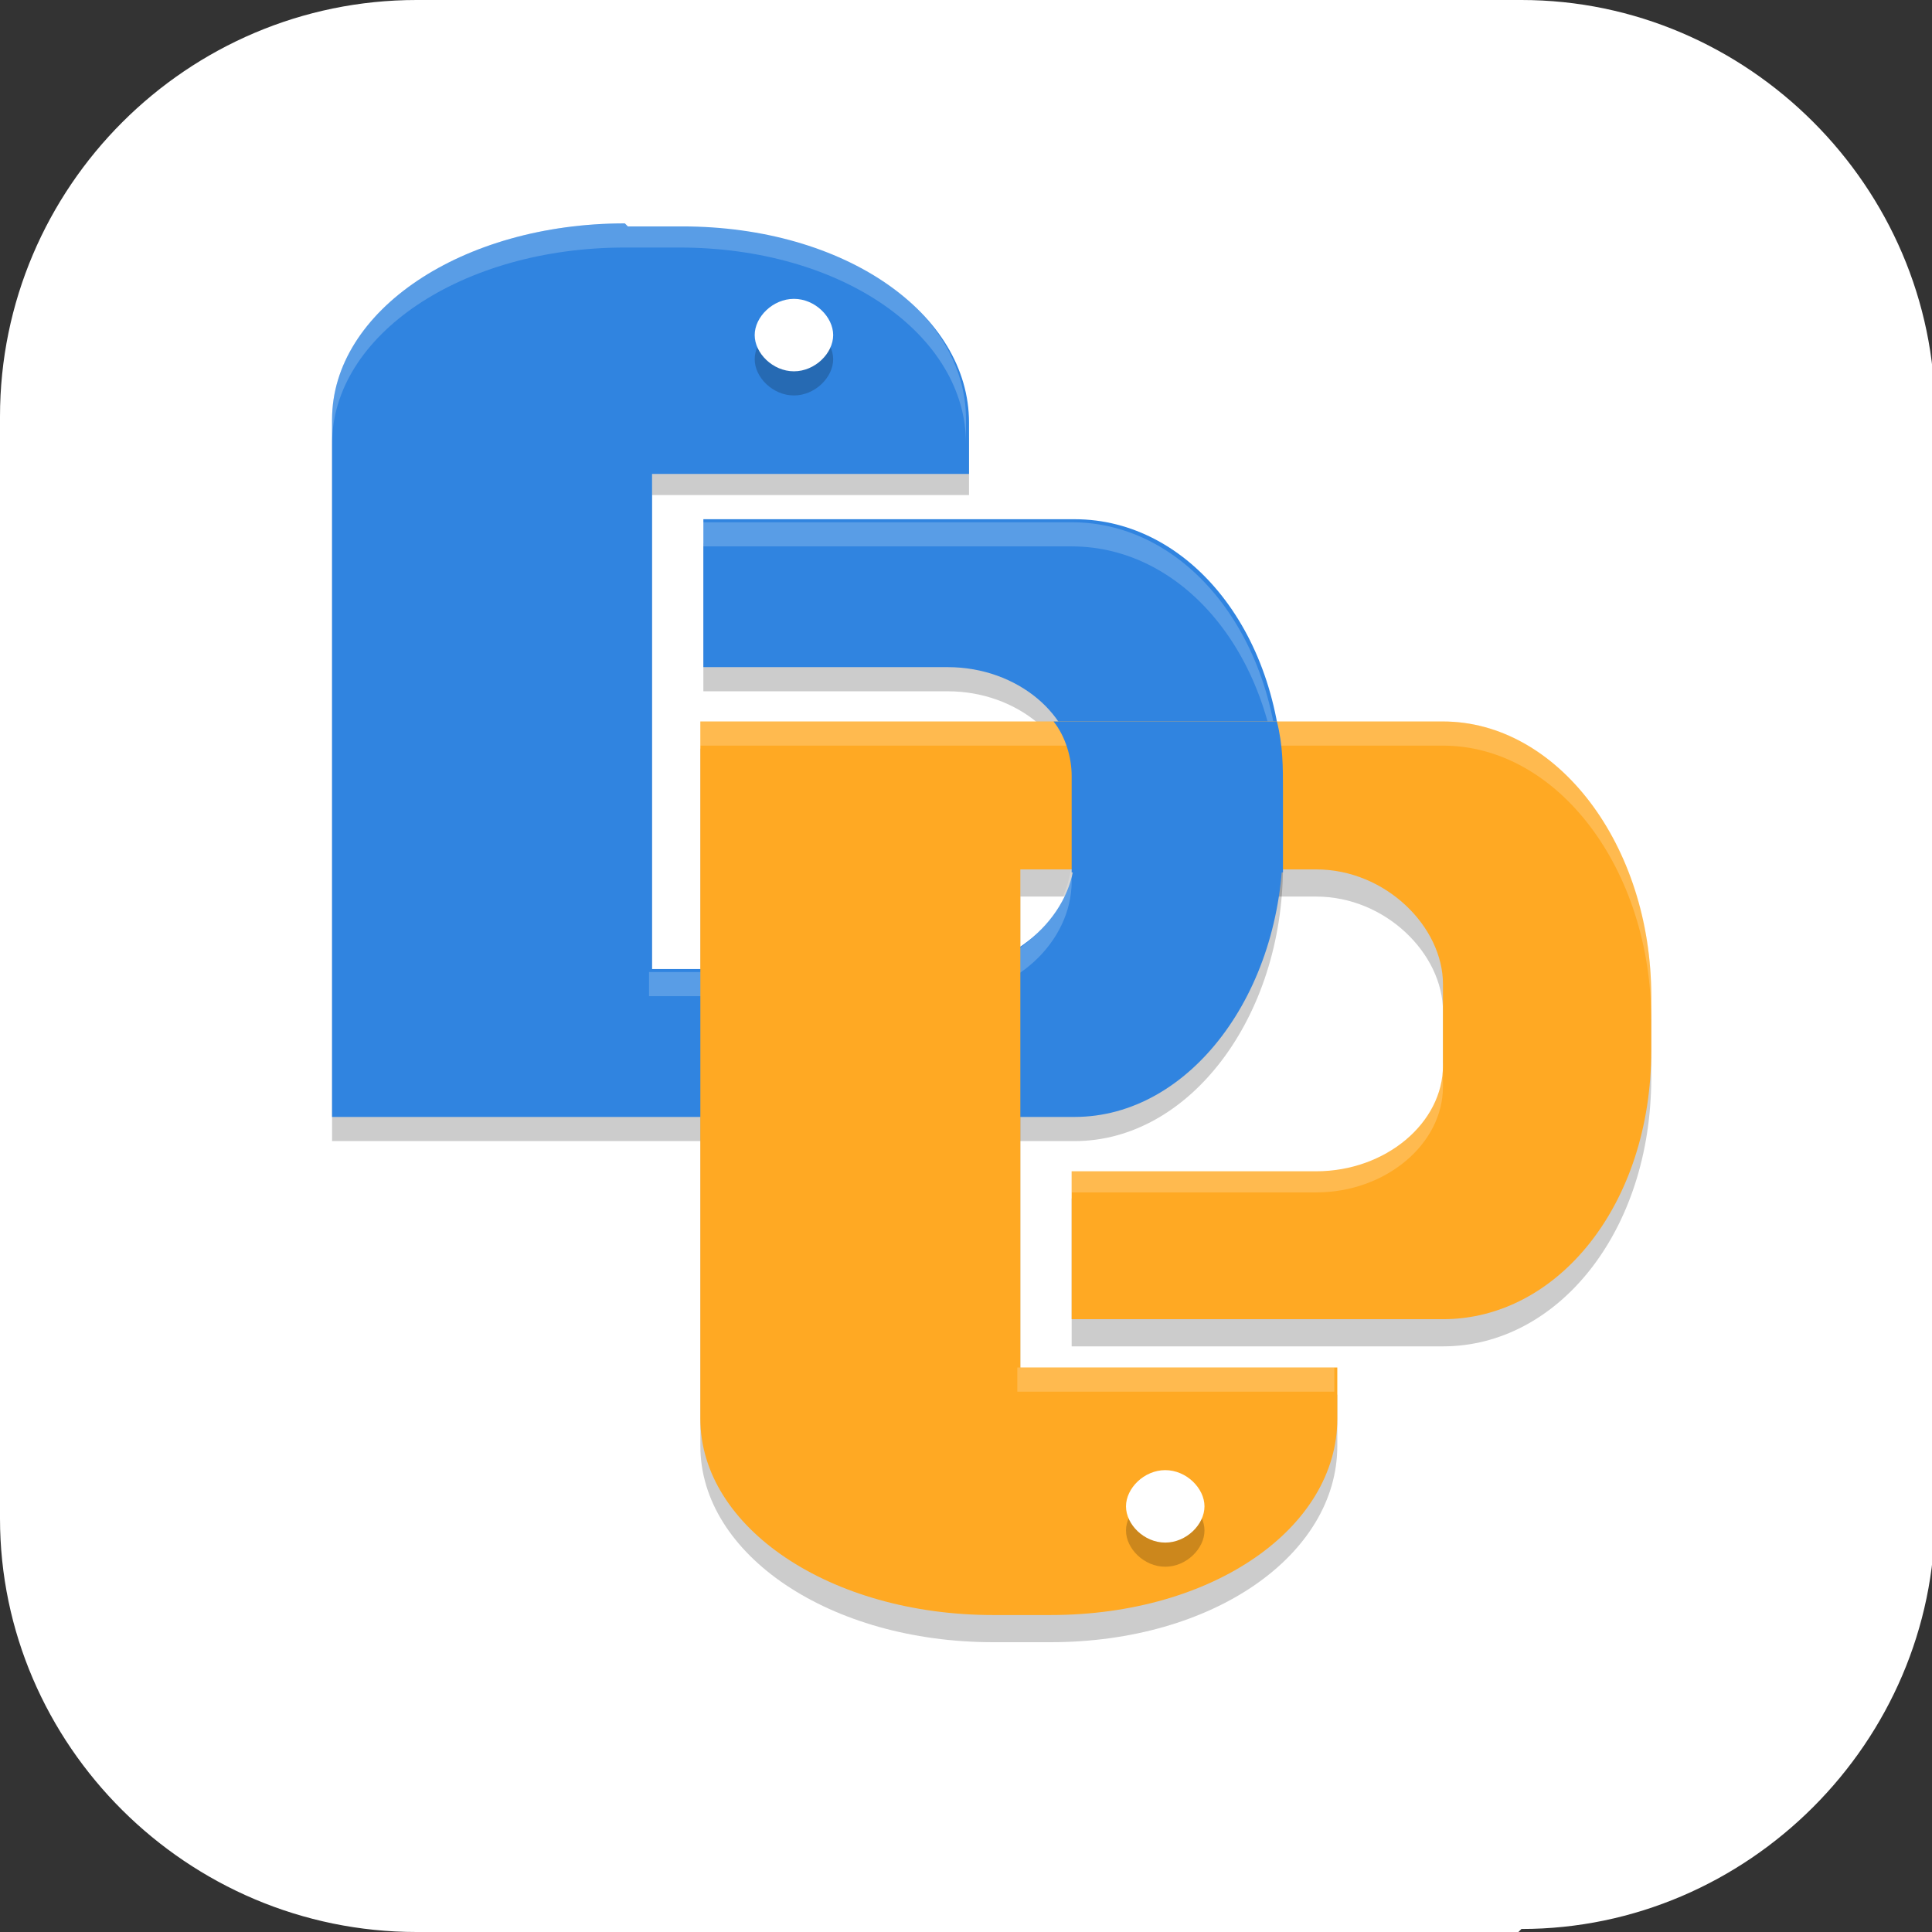 <?xml version="1.0" encoding="UTF-8"?>
<svg id="_图层_1" xmlns="http://www.w3.org/2000/svg" version="1.1" xmlns:xlink="http://www.w3.org/1999/xlink" viewBox="0 0 64 64" width="32" height="32">
  <rect x="0" y="0" width="64" height="64" fill="#333333" stroke="none"/>
  <!-- Generator: Adobe Illustrator 29.0.1, SVG Export Plug-In . SVG Version: 2.1.0 Build 192)  -->
  <defs>
    <style>
      .st0 {
        fill: url(#_未命名的渐变_212);
      }

      .st1 {
        fill: url(#_未命名的渐变_213);
      }

      .st2 {
        fill: #ffa923;
      }

      .st3, .st4, .st5 {
        fill: #fff;
      }

      .st6 {
        fill: url(#_未命名的渐变_211);
      }

      .st7 {
        fill: #3084e0;
      }

      .st8, .st4 {
        opacity: .2;
      }

      .st8, .st4, .st5 {
        isolation: isolate;
      }

      .st9 {
        display: none;
      }

      .st10 {
        fill: #455a64;
      }

      .st11 {
        fill: url(#_未命名的渐变_21);
      }

      .st5 {
        opacity: .1;
      }
    </style>
    <linearGradient id="_未命名的渐变_21" data-name="未命名的渐变 21" x1="32" y1="0" x2="32" y2="64" gradientUnits="userSpaceOnUse">
      <stop offset="0" stop-color="#6dff6a"/>
      <stop offset="1" stop-color="#00bf07"/>
    </linearGradient>
    <linearGradient id="_未命名的渐变_211" data-name="未命名的渐变 21" x1="32" y1="0" x2="32" y2="64" xlink:href="#_未命名的渐变_21"/>
    <linearGradient id="_未命名的渐变_212" data-name="未命名的渐变 21" x1="31.9" y1="0" x2="31.9" y2="64" xlink:href="#_未命名的渐变_21"/>
    <linearGradient id="_未命名的渐变_213" data-name="未命名的渐变 21" x1="32" y1="22.4" x2="32" y2="41.4" xlink:href="#_未命名的渐变_21"/>
  </defs>
  <path class="st3" d="M50.3,64H13.8C6.2,64,0,57.8,0,50.3V13.8C0,6.2,6.2,0,13.8,0h36.6c7.5,0,13.7,6.2,13.7,13.7v36.5c0,7.5-6.2,13.7-13.7,13.7h0Z"/>
  <g class="st9">
    <path class="st11" d="M4.1,59.9c-.7-1,0,1.3-2.6-3.3-.6-1.5-1.5-4.7-1.4-6.3V13.5c0-2.9,2.1-8.3,4.5-9.8C6.7,1.7,10.9,0,13.8,0h36.6c2.9,0,7.6,1.5,9.2,3.7,2.4,2.1,4.4,6.1,4.4,9.8v36.8c0,1.6-.9,5.2-1.6,6.5-.6,1.4-1.3,2-2.4,3.1-2,2.3-6.8,4.1-9.7,4.1H13.8c-2.9,0-6.5-1.1-8.5-3.2l-1.2-.9ZM32,26.6c3.3,0,6.4-1.3,8.7-3.6,2.3-2.3,3.6-5.5,3.6-8.8,0-1.3-1.1-2.4-2.4-2.4-1.3,0-2.4,1.1-2.4,2.4,0,2-.8,3.9-2.2,5.4-1.4,1.4-3.3,2.2-5.4,2.2-2,0-3.9-.8-5.4-2.2-1.4-1.4-2.2-3.4-2.2-5.4,0-1.3-1.1-2.4-2.5-2.3-1.3,0-2.3,1.1-2.3,2.3,0,6.9,5.6,12.4,12.4,12.4ZM24,43.7c0,2,1.7,3.7,3.7,3.7h3.7v-3.7c0-2-1.7-3.7-3.7-3.7h0c-2,0-3.7,1.7-3.7,3.7ZM36.3,40c-2,0-3.7,1.6-3.7,3.7h0v3.7h3.7c2,0,3.7-1.7,3.7-3.7s-1.7-3.7-3.7-3.7ZM27.7,56c2,0,3.7-1.6,3.7-3.7v-3.7h-3.7c-2,0-3.7,1.6-3.7,3.7s1.7,3.7,3.7,3.7ZM40,52.3c0-2-1.7-3.7-3.7-3.7h-3.7v3.7h0c0,2,1.7,3.7,3.7,3.7s3.7-1.7,3.7-3.7Z"/>
  </g>
  <g class="st9">
    <path class="st8" d="M37.5,9.4c-2.5-.7-5.1.8-5.8,3.3-.4,1.3-1.2,1.9-3.1,2.5-2.4.8-3.9,1-5.2-.3-1.8-1.8-4.8-1.8-6.7,0l-1.7,1.7c-1.8,1.8-1.8,4.8,0,6.7.9.9.8,2.6.4,4.6-.5,2.5-.7,3.2-2.7,3.8-2.5.7-4,3.2-3.3,5.8l.6,2.3c.7,2.5,3.2,4,5.8,3.3,1.7-.5,2.6.4,4,1.8,1.9,1.8,2.5,2.7,2.1,4.3-.7,2.5.8,5.1,3.3,5.8l1.1.3,1.1.3c2.5.7,5.1-.8,5.8-3.3.4-1.7,1.4-2.1,4-2.7,1.9-.5,3.1-.8,4.4.5,1.8,1.8,4.8,1.8,6.7,0l1.7-1.7c1.8-1.8,1.8-4.8,0-6.7-1.4-1.4-1.2-2.2-.4-4.6.6-1.9,1.4-3.4,2.7-3.8,2.5-.7,4-3.2,3.3-5.8l-.6-2.3c-.7-2.5-3.2-4-5.8-3.3-1.8.5-3-.5-4.7-2.4-1.3-1.5-1.8-2.4-1.4-3.7.7-2.5-.8-5.1-3.3-5.8l-1.1-.3-1.1-.3Z"/>
    <path class="st10" d="M37.5,8.6c-2.5-.7-5.1.8-5.8,3.3-.4,1.3-1.2,1.9-3.1,2.5-2.4.8-3.9,1-5.2-.3-1.8-1.8-4.8-1.8-6.7,0l-1.7,1.7c-1.8,1.8-1.8,4.8,0,6.7.9.9.8,2.6.4,4.6-.5,2.5-.7,3.2-2.7,3.8-2.5.7-4,3.2-3.3,5.8l.6,2.3c.7,2.5,3.2,4,5.8,3.3,1.7-.5,2.6.4,4,1.8,1.9,1.8,2.5,2.7,2.1,4.3-.7,2.5.8,5.1,3.3,5.8l1.1.3,1.1.3c2.5.7,5.1-.8,5.8-3.3.4-1.7,1.4-2.1,4-2.7,1.9-.5,3.1-.8,4.4.5,1.8,1.8,4.8,1.8,6.7,0l1.7-1.7c1.8-1.8,1.8-4.8,0-6.7-1.4-1.4-1.2-2.2-.4-4.6.6-1.9,1.4-3.4,2.7-3.8,2.5-.7,4-3.2,3.3-5.8l-.6-2.3c-.7-2.5-3.2-4-5.8-3.3-1.8.5-3-.5-4.7-2.4-1.3-1.5-1.8-2.4-1.4-3.7.7-2.5-.8-5.1-3.3-5.8l-1.1-.3-1.1-.3Z"/>
    <path class="st8" d="M32.5,23.3c5,0,9.1,4.1,9.1,9.1s-4.1,9.1-9.1,9.1-9.1-4.1-9.1-9.1,4.1-9.1,9.1-9.1Z"/>
    <path class="st3" d="M32.5,22.5c5,0,9.1,4.1,9.1,9.1s-4.1,9.1-9.1,9.1-9.1-4.1-9.1-9.1,4.1-9.1,9.1-9.1Z"/>
    <path class="st5" d="M36,8.4c-2,0-3.8,1.4-4.4,3.5-.4,1.3-1.2,1.9-3.1,2.5-2.4.8-3.9,1-5.2-.3-1.8-1.8-4.8-1.8-6.7,0l-1.7,1.7c-1,1-1.5,2.4-1.4,3.7,0-1.1.5-2.1,1.4-2.9l1.7-1.7c1.8-1.8,4.8-1.8,6.7,0,1.3,1.3,2.9,1.1,5.2.3,1.9-.6,2.8-1.2,3.1-2.5.7-2.5,3.2-4,5.8-3.3l1.1.3,1.1.3c2,.5,3.3,2.2,3.5,4.1.2-2.2-1.2-4.4-3.5-5l-1.1-.3-1.1-.3c-.5-.1-.9-.2-1.4-.2ZM43,16.2c-.2,1.1.3,2,1.5,3.4,1.6,1.9,2.9,2.8,4.7,2.4,2.5-.7,5.1.8,5.8,3.3l.6,2.3c0,.3.1.5.1.8,0-.5,0-1.1-.1-1.6l-.6-2.3c-.7-2.5-3.2-4-5.8-3.3-1.8.5-3-.5-4.7-2.4-.9-1-1.4-1.7-1.5-2.5ZM15.7,25.1c0,.6-.1,1.2-.3,1.9-.5,2.5-.7,3.2-2.7,3.8-2.2.6-3.7,2.7-3.5,5,.2-1.9,1.5-3.6,3.5-4.1,2-.5,2.1-1.3,2.7-3.8.2-1,.3-1.9.3-2.8ZM49,39.1c-.1.9,0,1.6,1,2.5.8.8,1.3,1.9,1.4,2.9.1-1.3-.3-2.7-1.4-3.8-.6-.6-.9-1.1-1-1.7ZM22,47.8c0,.2,0,.3,0,.5-.1.5-.2,1.1-.1,1.6,0-.3,0-.5.1-.8.1-.5.2-.9,0-1.3Z"/>
  </g>
  <g class="st9">
    <path class="st6" d="M35.1,51.2c-.4-.4-.9-.6-1.4-.5-.5,0-1,.2-1.4.6-.4.4-.5,1-.5,1.5,0,1,.8,1.9,1.8,1.9,0,0,0,0,.1,0,.5,0,1-.2,1.4-.6.4-.4.5-.9.5-1.4,0-.5-.2-1-.6-1.4ZM35.1,51.2c-.4-.4-.9-.6-1.4-.5-.5,0-1,.2-1.4.6-.4.4-.5,1-.5,1.5,0,1,.8,1.9,1.8,1.9,0,0,0,0,.1,0,.5,0,1-.2,1.4-.6.4-.4.5-.9.5-1.4,0-.5-.2-1-.6-1.4ZM35.1,51.2c-.4-.4-.9-.6-1.4-.5-.5,0-1,.2-1.4.6-.4.4-.5,1-.5,1.5,0,1,.8,1.9,1.8,1.9,0,0,0,0,.1,0,.5,0,1-.2,1.4-.6.4-.4.5-.9.5-1.4,0-.5-.2-1-.6-1.4ZM41.3,51.3c-.3-.3-.8-.5-1.2-.5-.5,0-1,.2-1.5.5v2.8c.4.3.9.4,1.4.4.5,0,1-.2,1.3-.5.3-.4.5-.8.5-1.3,0-.5-.1-1.1-.5-1.5h0ZM41.3,51.3c-.3-.3-.8-.5-1.2-.5-.5,0-1,.2-1.5.5v2.8c.4.3.9.4,1.4.4.5,0,1-.2,1.3-.5.3-.4.5-.8.5-1.3,0-.5-.1-1.1-.5-1.5h0ZM35.1,51.2c-.4-.4-.9-.6-1.4-.5-.5,0-1,.2-1.4.6-.4.4-.5,1-.5,1.5,0,1,.8,1.9,1.8,1.9,0,0,0,0,.1,0,.5,0,1-.2,1.4-.6.4-.4.5-.9.5-1.4,0-.5-.2-1-.6-1.4ZM35.1,51.2c-.4-.4-.9-.6-1.4-.5-.5,0-1,.2-1.4.6-.4.4-.5,1-.5,1.5,0,1,.8,1.9,1.8,1.9,0,0,0,0,.1,0,.5,0,1-.2,1.4-.6.4-.4.5-.9.5-1.4,0-.5-.2-1-.6-1.4ZM41.3,51.3c-.3-.3-.8-.5-1.2-.5-.5,0-1,.2-1.5.5v2.8c.4.3.9.4,1.4.4.5,0,1-.2,1.3-.5.3-.4.5-.8.5-1.3,0-.5-.1-1.1-.5-1.5h0ZM41.3,51.3c-.3-.3-.8-.5-1.2-.5-.5,0-1,.2-1.5.5v2.8c.4.3.9.4,1.4.4.5,0,1-.2,1.3-.5.3-.4.5-.8.5-1.3,0-.5-.1-1.1-.5-1.5h0ZM35.1,51.2c-.4-.4-.9-.6-1.4-.5-.5,0-1,.2-1.4.6-.4.4-.5,1-.5,1.5,0,1,.8,1.9,1.8,1.9,0,0,0,0,.1,0,.5,0,1-.2,1.4-.6.4-.4.5-.9.5-1.4,0-.5-.2-1-.6-1.4ZM35.1,51.2c-.4-.4-.9-.6-1.4-.5-.5,0-1,.2-1.4.6-.4.4-.5,1-.5,1.5,0,1,.8,1.9,1.8,1.9,0,0,0,0,.1,0,.5,0,1-.2,1.4-.6.4-.4.5-.9.5-1.4,0-.5-.2-1-.6-1.4ZM41.3,51.3c-.3-.3-.8-.5-1.2-.5-.5,0-1,.2-1.5.5v2.8c.4.3.9.4,1.4.4.5,0,1-.2,1.3-.5.3-.4.5-.8.5-1.3,0-.5-.1-1.1-.5-1.5h0ZM41.3,51.3c-.3-.3-.8-.5-1.2-.5-.5,0-1,.2-1.5.5v2.8c.4.3.9.4,1.4.4.5,0,1-.2,1.3-.5.3-.4.5-.8.5-1.3,0-.5-.1-1.1-.5-1.5h0ZM35.1,51.2c-.4-.4-.9-.6-1.4-.5-.5,0-1,.2-1.4.6-.4.4-.5,1-.5,1.5,0,1,.8,1.9,1.8,1.9,0,0,0,0,.1,0,.5,0,1-.2,1.4-.6.4-.4.5-.9.5-1.4,0-.5-.2-1-.6-1.4ZM35.1,51.2c-.4-.4-.9-.6-1.4-.5-.5,0-1,.2-1.4.6-.4.4-.5,1-.5,1.5,0,1,.8,1.9,1.8,1.9,0,0,0,0,.1,0,.5,0,1-.2,1.4-.6.4-.4.5-.9.5-1.4,0-.5-.2-1-.6-1.4ZM41.3,51.3c-.3-.3-.8-.5-1.2-.5-.5,0-1,.2-1.5.5v2.8c.4.3.9.4,1.4.4.5,0,1-.2,1.3-.5.3-.4.5-.8.5-1.3,0-.5-.1-1.1-.5-1.5h0ZM41.3,51.3c-.3-.3-.8-.5-1.2-.5-.5,0-1,.2-1.5.5v2.8c.4.3.9.4,1.4.4.5,0,1-.2,1.3-.5.3-.4.5-.8.5-1.3,0-.5-.1-1.1-.5-1.5h0ZM35.1,51.2c-.4-.4-.9-.6-1.4-.5-.5,0-1,.2-1.4.6-.4.4-.5,1-.5,1.5,0,1,.8,1.9,1.8,1.9,0,0,0,0,.1,0,.5,0,1-.2,1.4-.6.4-.4.5-.9.5-1.4,0-.5-.2-1-.6-1.4ZM50.7,0h-5.3v22.4c0,.5-.3,1-.7,1.2-.4.2-.9.2-1.4,0l-2.9-1.9-3.3,1.9c-.4.2-.9.2-1.3,0l-3.4-2-3.5,2c-.2.1-.4.2-.7.2-.2,0-.5,0-.7-.2l-3.4-2-3.7,2c-.7.3-1.5,0-1.8-.6-.1-.2-.2-.4-.2-.6V0h-5.3C6,0,0,6,0,13.3v37.3c0,7.4,6,13.3,13.3,13.3h37.3c7.4,0,13.3-6,13.3-13.3V13.3c0-7.4-6-13.3-13.3-13.3ZM12,31.6h15c.7,0,1.3.6,1.3,1.3,0,.7-.6,1.3-1.3,1.3h-15c-.7,0-1.3-.6-1.3-1.3,0-.7.6-1.3,1.3-1.3ZM12,40.7c-.7,0-1.3-.6-1.3-1.3,0-.7.6-1.3,1.3-1.3h10.5c.7,0,1.3.6,1.3,1.3,0,.7-.6,1.3-1.3,1.3h-10.5ZM22.7,51.8c.2.2.3.4.5.5.3.2.5.5.7.8.1.2.2.4.2.6,0,.4-.2.9-.6,1.1-.3.3-.8.5-1.2.5-.2,0-.3,0-.5-.1-.1,0-.2-.2-.2-.3,0-.2,0-.4.2-.5.2.1.5.2.7.2.2,0,.4,0,.6-.2.2-.1.2-.3.2-.5,0-.2,0-.3-.1-.4-.1-.2-.3-.3-.5-.5-.7-.5-1-1-1-1.4,0-.5.2-.9.6-1.2.4-.4,1-.6,1.5-.5.1,0,.3,0,.4.1,0,0,.1.1.1.2,0,.2,0,.4-.2.5-.2,0-.3-.1-.5-.1-.3,0-.5,0-.7.2-.2.1-.3.3-.3.5,0,.2,0,.3.1.4h0ZM29.1,55.2c-.1,0-.3,0-.3-.1,0-.2,0-.3,0-.5v-2c0-.5,0-1.1-.3-1.6-.2-.3-.5-.5-.9-.5-.5,0-1,.2-1.4.5v1.9c0,.4,0,.8,0,1.2,0,.3.1.5.2.7-.2.1-.5.2-.8.2-.1,0-.3,0-.3-.1,0-.2-.1-.4,0-.5,0-.3,0-.9,0-1.7s0-1.7,0-2.6c0-.6,0-1.1,0-1.7,0-.3,0-.5-.2-.7.2-.1.5-.2.7-.2.2,0,.3,0,.3.2,0,.2,0,.4,0,.5v.7c0,.3,0,.8,0,1.5.5-.4,1-.6,1.6-.6.3,0,.6,0,.9.1.2.1.5.3.6.5.1.2.3.4.3.7,0,.3,0,.6,0,.9v1.4c0,.5,0,1.1.2,1.5-.2.1-.5.2-.8.3h0ZM35.6,54.5c-.5.6-1.3.9-2,.8-.7,0-1.5-.2-2-.8-.5-.5-.8-1.2-.8-1.9,0-.8.3-1.5.8-2,.6-.5,1.3-.8,2.1-.8.7,0,1.4.2,1.9.7.5.5.8,1.2.8,1.9,0,.8-.3,1.5-.8,2.1h0ZM41.9,54.4c-.5.5-1.2.8-1.9.8-.5,0-1-.1-1.4-.4v.6c0,.6,0,1.3.3,1.9-.2.1-.5.2-.7.2,0,0-.2,0-.3,0,0,0,0-.1-.1-.2,0-.1,0-.3,0-.4v-4.5c0-.8,0-1.6-.3-2.3.2,0,.3,0,.5,0,.3,0,.5.2.6.6.5-.4,1.2-.6,1.8-.6.7,0,1.3.3,1.8.7.5.5.7,1.1.7,1.8,0,.7-.3,1.4-.8,2h0ZM40,50.6c-.5,0-1,.2-1.5.5v2.8c.4.3.9.4,1.4.4.5,0,1-.2,1.3-.5.3-.4.5-.8.5-1.3,0-.5-.1-1-.5-1.4-.3-.3-.8-.5-1.3-.5h0ZM33.7,50.6c-.5,0-1,.2-1.4.6-.4.4-.5,1-.5,1.5,0,1,.7,1.9,1.7,1.9,0,0,.1,0,.2,0,.5,0,1-.2,1.4-.6.4-.4.5-.9.5-1.4,0-.5-.2-1-.6-1.4-.3-.4-.8-.6-1.4-.6ZM35.1,51.1c-.4-.4-.9-.6-1.4-.5-.5,0-1,.2-1.4.6-.4.4-.5,1-.5,1.5,0,1,.7,1.9,1.7,1.9,0,0,.1,0,.2,0,.5,0,1-.2,1.4-.6.4-.4.5-.9.5-1.4,0-.5-.2-1-.6-1.4h0ZM41.3,51.2c-.3-.3-.8-.5-1.2-.5-.5,0-1,.2-1.5.5v2.8c.4.3.9.4,1.4.4.5,0,1-.2,1.3-.5.3-.4.5-.8.5-1.3,0-.5-.2-1-.5-1.4h0ZM41.3,51.2c-.3-.3-.8-.5-1.2-.5-.5,0-1,.2-1.5.5v2.8c.4.3.9.4,1.4.4.5,0,1-.2,1.3-.5.3-.4.5-.8.5-1.3,0-.5-.2-1-.5-1.4h0ZM35.1,51.1c-.4-.4-.9-.6-1.4-.5-.5,0-1,.2-1.4.6-.4.4-.5,1-.5,1.5,0,1,.7,1.9,1.7,1.9,0,0,.1,0,.2,0,.5,0,1-.2,1.4-.6.4-.4.5-.9.5-1.4,0-.5-.2-1-.6-1.4h0ZM35.1,51.1c-.4-.4-.9-.6-1.4-.5-.5,0-1,.2-1.4.6-.4.4-.5,1-.5,1.5,0,1,.7,1.9,1.7,1.9,0,0,.1,0,.2,0,.5,0,1-.2,1.4-.6.4-.4.5-.9.5-1.4,0-.5-.2-1-.6-1.4h0ZM41.3,51.2c-.3-.3-.8-.5-1.2-.5-.5,0-1,.2-1.5.5v2.8c.4.3.9.4,1.4.4.5,0,1-.2,1.3-.5.3-.4.5-.8.5-1.3,0-.5-.2-1-.5-1.4h0ZM41.3,51.2c-.3-.3-.8-.5-1.2-.5-.5,0-1,.2-1.5.5v2.8c.4.3.9.4,1.4.4.5,0,1-.2,1.3-.5.3-.4.5-.8.5-1.3,0-.5-.2-1-.5-1.4h0ZM35.1,51.1c-.4-.4-.9-.6-1.4-.5-.5,0-1,.2-1.4.6-.4.4-.5,1-.5,1.5,0,1,.7,1.9,1.7,1.9,0,0,.1,0,.2,0,.5,0,1-.2,1.4-.6.4-.4.5-.9.5-1.4,0-.5-.2-1-.6-1.4h0ZM35.1,51.1c-.4-.4-.9-.6-1.4-.5-.5,0-1,.2-1.4.6-.4.4-.5,1-.5,1.5,0,1,.7,1.9,1.7,1.9,0,0,.1,0,.2,0,.5,0,1-.2,1.4-.6.4-.4.5-.9.5-1.4,0-.5-.2-1-.6-1.4h0ZM41.3,51.2c-.3-.3-.8-.5-1.2-.5-.5,0-1,.2-1.5.5v2.8c.4.3.9.4,1.4.4.5,0,1-.2,1.3-.5.3-.4.5-.8.5-1.3,0-.5-.2-1-.5-1.4h0ZM41.3,51.2c-.3-.3-.8-.5-1.2-.5-.5,0-1,.2-1.5.5v2.8c.4.3.9.4,1.4.4.5,0,1-.2,1.3-.5.3-.4.5-.8.5-1.3,0-.5-.2-1-.5-1.4h0ZM35.1,51.1c-.4-.4-.9-.6-1.4-.5-.5,0-1,.2-1.4.6-.4.4-.5,1-.5,1.5,0,1,.7,1.9,1.7,1.9,0,0,.1,0,.2,0,.5,0,1-.2,1.4-.6.4-.4.5-.9.5-1.4,0-.5-.2-1-.6-1.4h0ZM35.1,51.1c-.4-.4-.9-.6-1.4-.5-.5,0-1,.2-1.4.6-.4.4-.5,1-.5,1.5,0,1,.7,1.9,1.7,1.9,0,0,.1,0,.2,0,.5,0,1-.2,1.4-.6.4-.4.5-.9.5-1.4,0-.5-.2-1-.6-1.4h0ZM41.3,51.2c-.3-.3-.8-.5-1.2-.5-.5,0-1,.2-1.5.5v2.8c.4.3.9.4,1.4.4.5,0,1-.2,1.3-.5.3-.4.5-.8.5-1.3,0-.5-.2-1-.5-1.4h0ZM41.3,51.2c-.3-.3-.8-.5-1.2-.5-.5,0-1,.2-1.5.5v2.8c.4.3.9.4,1.4.4.5,0,1-.2,1.3-.5.3-.4.5-.8.5-1.3,0-.5-.2-1-.5-1.4h0ZM35.1,51.1c-.4-.4-.9-.6-1.4-.5-.5,0-1,.2-1.4.6-.4.4-.5,1-.5,1.5,0,1,.7,1.9,1.7,1.9,0,0,.1,0,.2,0,.5,0,1-.2,1.4-.6.4-.4.5-.9.5-1.4,0-.5-.2-1-.6-1.4h0ZM21.2,0v20.2l2.5-1.2c.4-.2.9-.2,1.2,0l3.3,1.9,3.5-2c.4-.2.9-.2,1.3,0l3.4,1.9,3.3-1.9c.4-.3,1-.3,1.4,0l1.5,1V0h-21.5Z"/>
  </g>
  <g class="st9">
    <path class="st0" d="M48,0H15.9C7,0-.2,7.2-.2,16v32c0,8.8,7.2,16,16,16h32.1c8.8,0,16-7.2,16-16V16c0-8.8-7.2-16-16-16ZM60,48c0,6.6-5.4,12-12,12H15.9c-6.6,0-12-5.4-12-12V16c0-6.6,5.4-12,12-12h32.1c6.6,0,12,5.4,12,12v32Z"/>
    <path class="st1" d="M13.5,22.4l-7,19h4.6l1.4-4.2h7.2l1.4,4.2h4.8l-7.2-19s-5.2,0-5.2,0ZM13.3,34l2.2-6.4c.2-.6.4-1.2.4-1.8.2.6.2,1.2.4,1.6l2.6,6.6h-5.6ZM34.1,22.4h-7.8v19h4.4v-6.8h3.2c5,0,7.6-2,7.6-6.2-.4-3.8-2.8-5.8-7.4-6ZM33.3,31.4h-2.8v-5.6h2.8c2.2,0,3.4,1,3.4,2.8s-1.2,2.8-3.4,2.8ZM50.2,22.4h-7.8v19h4.4v-6.8h3.2c5,0,7.6-2,7.6-6.2-.2-3.8-2.6-5.8-7.4-6ZM49.6,31.4h-2.8v-5.6h2.8c2.2,0,3.4,1,3.4,2.8s-1.2,2.8-3.4,2.8Z"/>
  </g>
  <g>
    <path class="st8" d="M20.7,8.2c-5.4,0-9.7,2.9-9.7,6.5v23.1h24.6c3.8,0,6.9-4.1,6.9-9.1v-1.8c0-5.1-3.1-8.9-6.9-8.9h-12.3v4.9h8.1c2.3,0,4.2,1.6,4.2,3.5v2.7c0,1.9-1.9,3.8-4.2,3.8h-9.8v-16.5h10.5v-1.7c0-3.6-4.1-6.5-9.5-6.5h-1.8Z"/>
    <path class="st8" d="M32.9,54.4c-5.4,0-9.7-2.9-9.7-6.5v-23.1h24.6c3.8,0,6.9,4.1,6.9,9.1v1.8c0,5.1-3.1,8.9-6.9,8.9h-12.3v-4.9h8.1c2.3,0,4.2-1.6,4.2-3.5v-2.7c0-1.9-1.9-3.8-4.2-3.8h-9.8v16.5h10.5v1.7c0,3.6-4.1,6.5-9.5,6.5h-1.8Z"/>
    <path class="st7" d="M20.7,7.4c-5.4,0-9.7,2.9-9.7,6.5v23.1h24.6c3.8,0,6.9-4.1,6.9-9.1v-1.8c0-5.1-3.1-8.9-6.9-8.9h-12.3v4.9h8.1c2.3,0,4.2,1.6,4.2,3.5v2.7c0,1.9-1.9,3.8-4.2,3.8h-9.8V15.7h10.5v-1.7c0-3.6-4.1-6.5-9.5-6.5h-1.8Z"/>
    <path class="st4" d="M20.7,7.4c-5.4,0-9.7,2.9-9.7,6.5v.8c0-3.6,4.3-6.5,9.7-6.5h1.8c5.4,0,9.5,2.9,9.5,6.5v-.8c0-3.6-4.1-6.5-9.5-6.5h-1.8ZM23.2,17.3v.8h12.3c3.8,0,6.9,3.8,6.9,8.9v-.8c0-5.1-3.1-8.9-6.9-8.9h-12.3ZM35.5,28.4c0,1.9-1.9,3.8-4.2,3.8h-9.8v.8h9.8c2.3,0,4.2-1.8,4.2-3.8v-.8Z"/>
    <path class="st8" d="M26.3,10.7c-.7,0-1.3.6-1.3,1.2s.6,1.2,1.3,1.2,1.3-.6,1.3-1.2-.6-1.2-1.3-1.2Z"/>
    <path class="st3" d="M26.3,9.9c-.7,0-1.3.6-1.3,1.2s.6,1.2,1.3,1.2,1.3-.6,1.3-1.2-.6-1.2-1.3-1.2Z"/>
    <path class="st2" d="M32.9,53.5c-5.4,0-9.7-2.9-9.7-6.5v-23.1h24.6c3.8,0,6.9,4.1,6.9,9.1v1.8c0,5.1-3.1,8.9-6.9,8.9h-12.3v-4.9h8.1c2.3,0,4.2-1.6,4.2-3.5v-2.7c0-1.9-1.9-3.8-4.2-3.8h-9.8v16.5h10.5v1.7c0,3.6-4.1,6.5-9.5,6.5h-1.8Z"/>
    <path class="st4" d="M23.2,23.9v.8h24.6c3.8,0,6.9,4.1,6.9,9.1v-.8c0-5.1-3.1-9.1-6.9-9.1h-24.6ZM47.8,35.2c0,1.9-1.9,3.5-4.2,3.5h-8.1v.8h8.1c2.3,0,4.2-1.6,4.2-3.5v-.8ZM33.7,45.3v.8h10.5v-.8h-10.5Z"/>
    <path class="st8" d="M38.6,51.9c-.7,0-1.3-.6-1.3-1.2s.6-1.2,1.3-1.2,1.3.6,1.3,1.2-.6,1.2-1.3,1.2Z"/>
    <path class="st3" d="M38.6,51.1c-.7,0-1.3-.6-1.3-1.2s.6-1.2,1.3-1.2,1.3.6,1.3,1.2-.6,1.2-1.3,1.2Z"/>
    <path class="st7" d="M34.9,23.9c.4.5.6,1.2.6,1.8v2.7c0,.2,0,.3,0,.5h7c0-.3,0-.6,0-.9v-1.8c0-.8,0-1.5-.2-2.3h-7.4Z"/>
  </g>
</svg>
